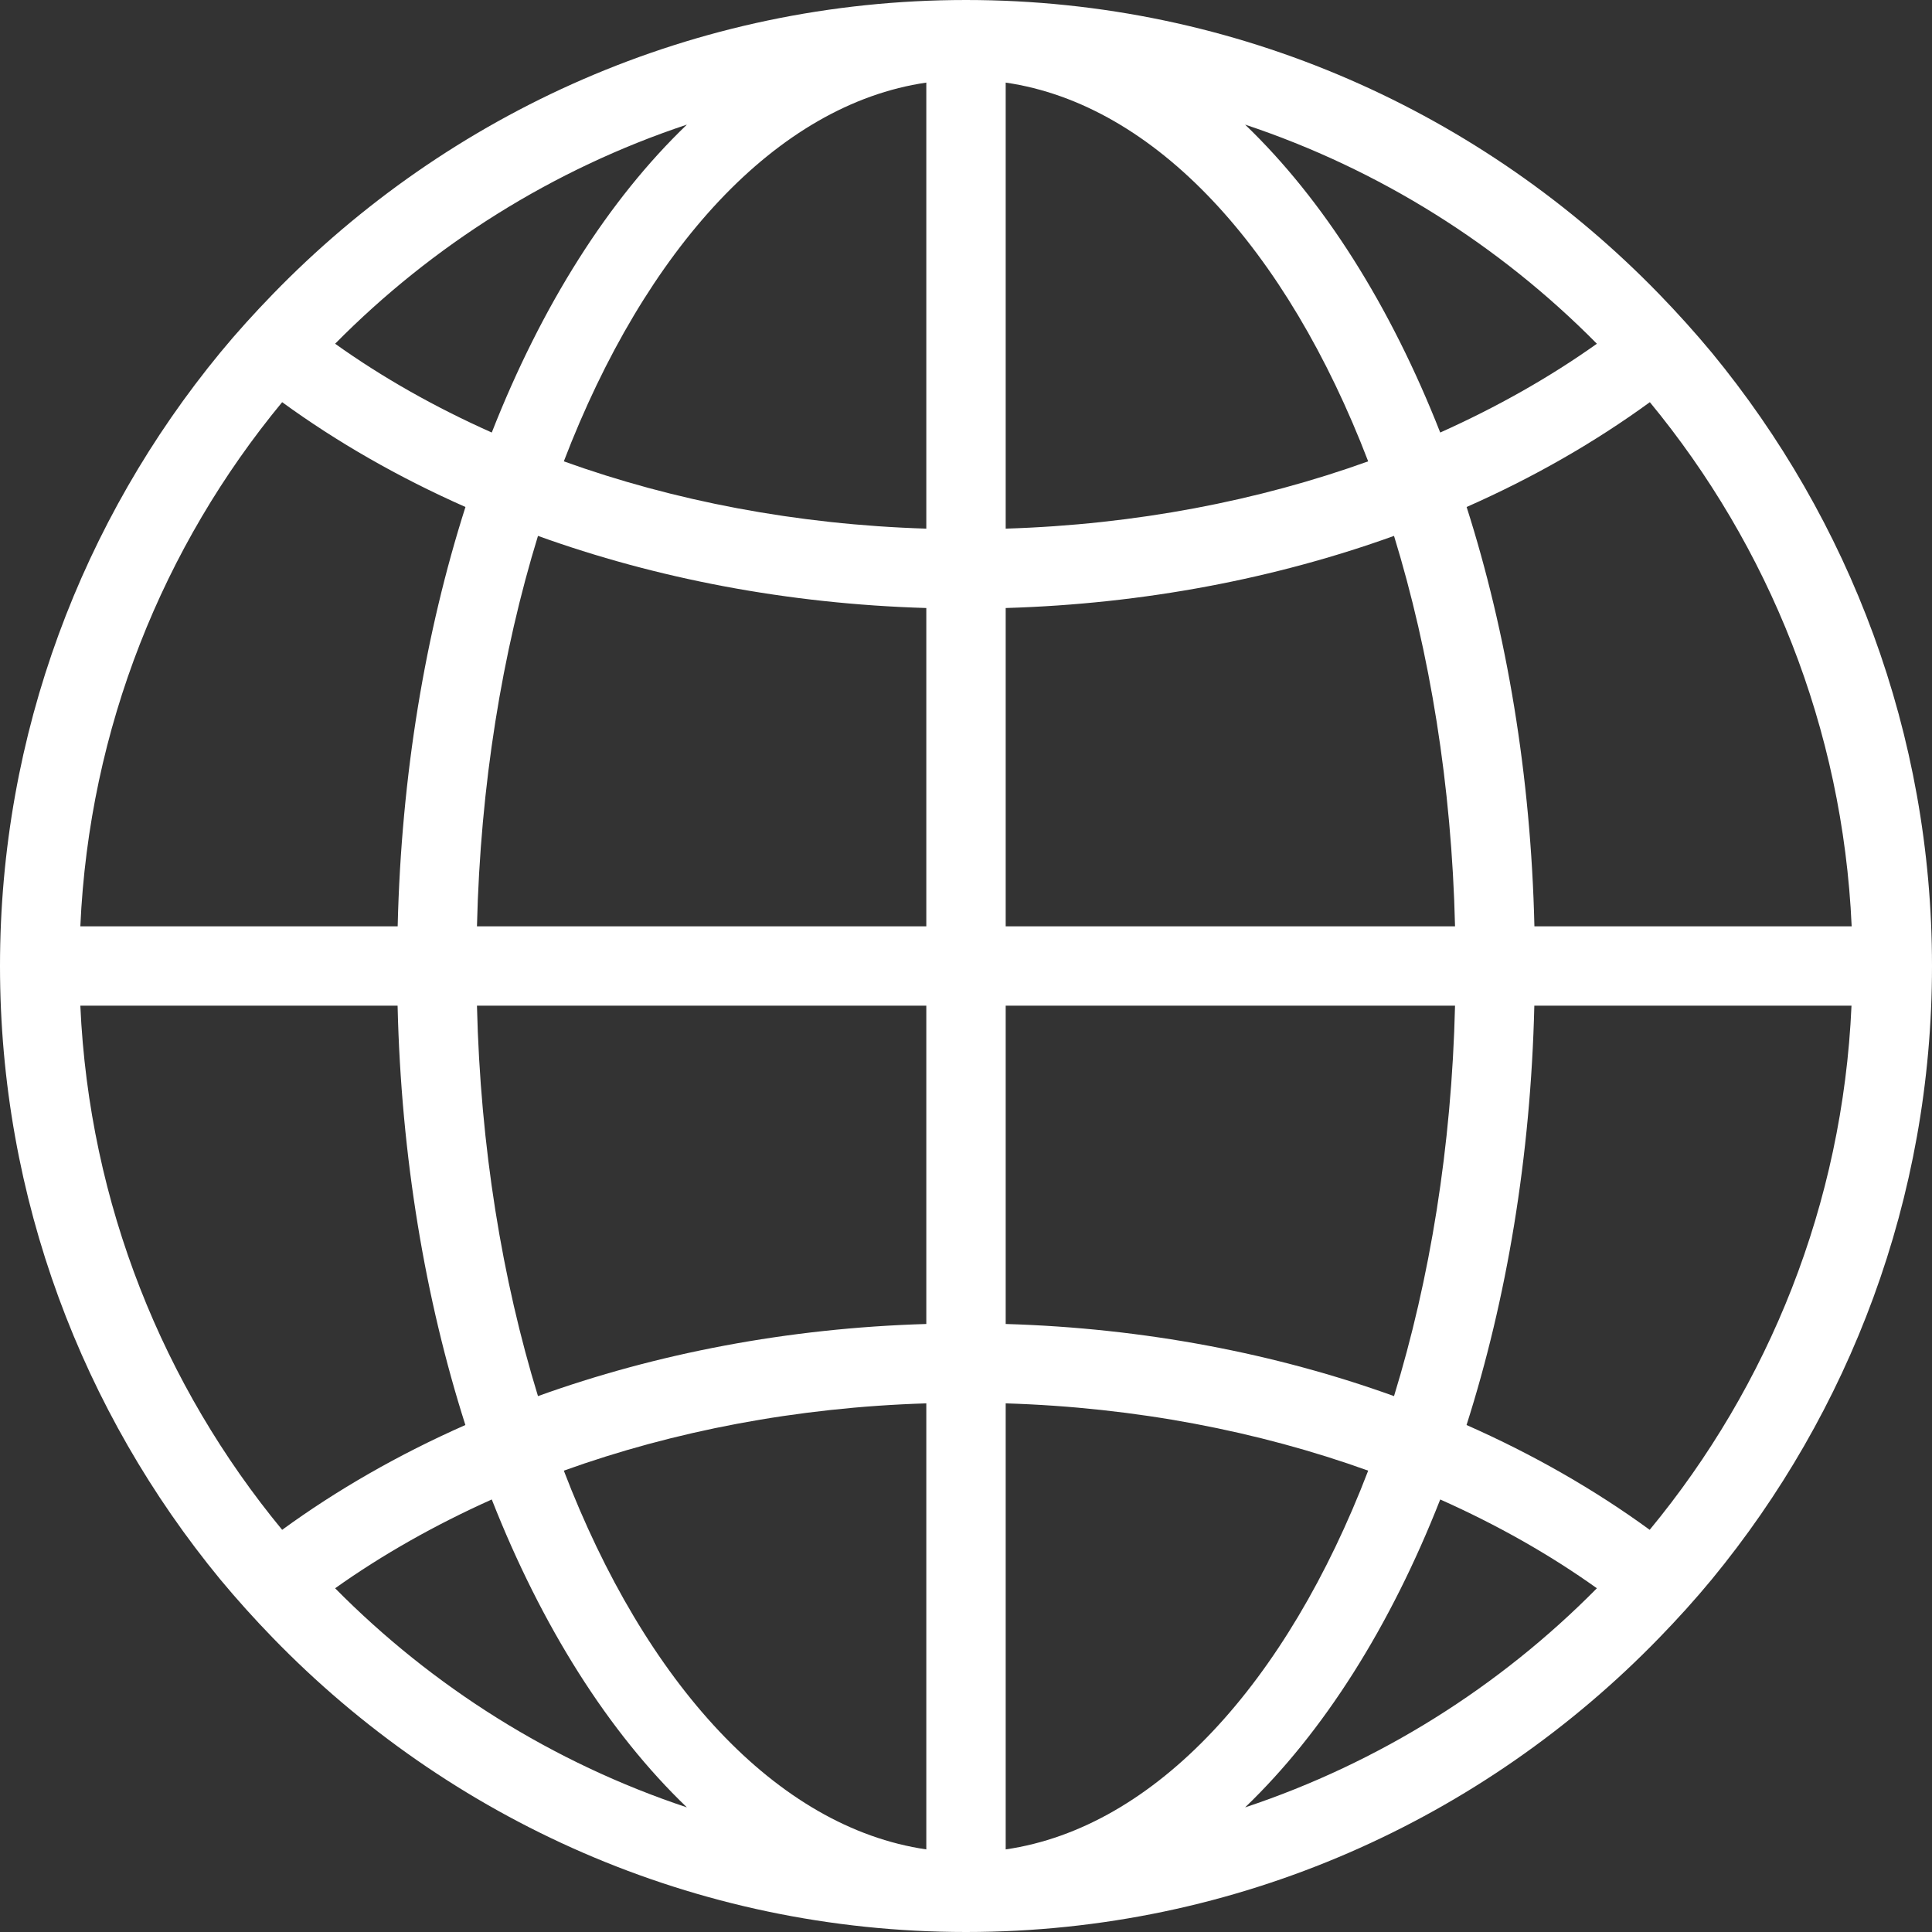 <?xml version="1.0" encoding="UTF-8"?>
<svg width="24px" height="24px" viewBox="0 0 24 24" version="1.1" xmlns="http://www.w3.org/2000/svg" xmlns:xlink="http://www.w3.org/1999/xlink">
    <rect x="0" y="0" width="24" height="24" fill="#333333" stroke="none"/>
    <!-- Generator: Sketch 41.2 (35397) - http://www.bohemiancoding.com/sketch -->
    <title>Page 1</title>
    <desc>Created with Sketch.</desc>
    <defs></defs>
    <g id="Profiles" stroke="none" stroke-width="1" fill="none" fill-rule="evenodd">
        <g id="Profiles-/-Mobile" transform="translate(-54, -396)" fill="#FFFFFF">
            <path d="M75.264,400.38 C75.056,400.13 74.839,399.889 74.613,399.656 C72.43,397.404 69.377,396 66,396 C62.623,396 59.57,397.404 57.387,399.656 C57.161,399.889 56.942,400.13 56.736,400.38 C55.028,402.456 54,405.109 54,408 C54,410.891 55.028,413.544 56.736,415.62 C56.944,415.87 57.161,416.111 57.387,416.344 C59.57,418.596 62.623,420 66,420 C69.377,420 72.43,418.596 74.613,416.344 C74.839,416.111 75.058,415.87 75.264,415.62 C76.972,413.544 78,410.891 78,408 C78,405.109 76.972,402.456 75.264,400.38 Z M69.467,418.452 C70.442,417.517 71.272,416.204 71.891,414.627 C72.598,414.942 73.252,415.312 73.837,415.73 C72.628,416.954 71.135,417.897 69.467,418.452 Z M58.163,415.73 C58.748,415.314 59.402,414.944 60.109,414.627 C60.728,416.202 61.558,417.517 62.533,418.452 C60.865,417.897 59.372,416.954 58.163,415.73 Z M62.533,397.548 C61.558,398.483 60.728,399.796 60.109,401.373 C59.402,401.058 58.748,400.688 58.163,400.27 C59.372,399.046 60.865,398.103 62.533,397.548 Z M73.837,400.27 C73.252,400.686 72.598,401.056 71.891,401.373 C71.272,399.798 70.442,398.483 69.467,397.548 C71.135,398.103 72.628,399.046 73.837,400.27 Z M65.507,407.507 L59.925,407.507 C59.967,405.753 60.238,404.106 60.683,402.657 C62.147,403.185 63.781,403.502 65.507,403.553 L65.507,407.507 Z M65.507,408.493 L65.507,412.447 C63.781,412.498 62.149,412.815 60.683,413.343 C60.238,411.894 59.967,410.247 59.925,408.493 L65.507,408.493 Z M66.493,408.493 L72.075,408.493 C72.033,410.247 71.762,411.894 71.317,413.343 C69.853,412.815 68.219,412.498 66.493,412.447 L66.493,408.493 Z M66.493,407.507 L66.493,403.553 C68.219,403.502 69.851,403.185 71.317,402.657 C71.762,404.106 72.033,405.753 72.075,407.507 L66.493,407.507 Z M70.996,401.731 C69.634,402.221 68.108,402.517 66.493,402.567 L66.493,397.026 C68.356,397.298 69.986,399.096 70.996,401.731 Z M65.507,402.567 C63.892,402.517 62.366,402.221 61.004,401.731 C62.014,399.097 63.644,397.298 65.507,397.026 L65.507,402.567 Z M61.004,414.269 C62.366,413.779 63.892,413.483 65.507,413.433 L65.507,418.974 C63.644,418.702 62.014,416.904 61.004,414.269 Z M66.493,413.433 C68.108,413.483 69.634,413.779 70.996,414.269 C69.986,416.904 68.356,418.702 66.493,418.974 L66.493,413.433 Z M59.782,402.298 C59.284,403.86 58.985,405.628 58.94,407.507 L54.998,407.507 C55.108,405.041 56.029,402.783 57.505,400.996 C58.188,401.493 58.952,401.931 59.782,402.298 Z M58.939,408.493 C58.983,410.372 59.283,412.14 59.781,413.702 C58.95,414.069 58.187,414.507 57.505,415.004 C56.031,413.217 55.108,410.959 54.998,408.493 L58.939,408.493 Z M72.218,413.702 C72.716,412.14 73.015,410.372 73.06,408.493 L77,408.493 C76.891,410.959 75.969,413.217 74.493,415.004 C73.812,414.507 73.048,414.069 72.218,413.702 Z M73.061,407.507 C73.017,405.628 72.717,403.86 72.219,402.298 C73.05,401.931 73.813,401.493 74.495,400.996 C75.969,402.783 76.892,405.041 77.002,407.507 L73.061,407.507 Z" id="Page-1"></path>
        </g>
    </g>
</svg>